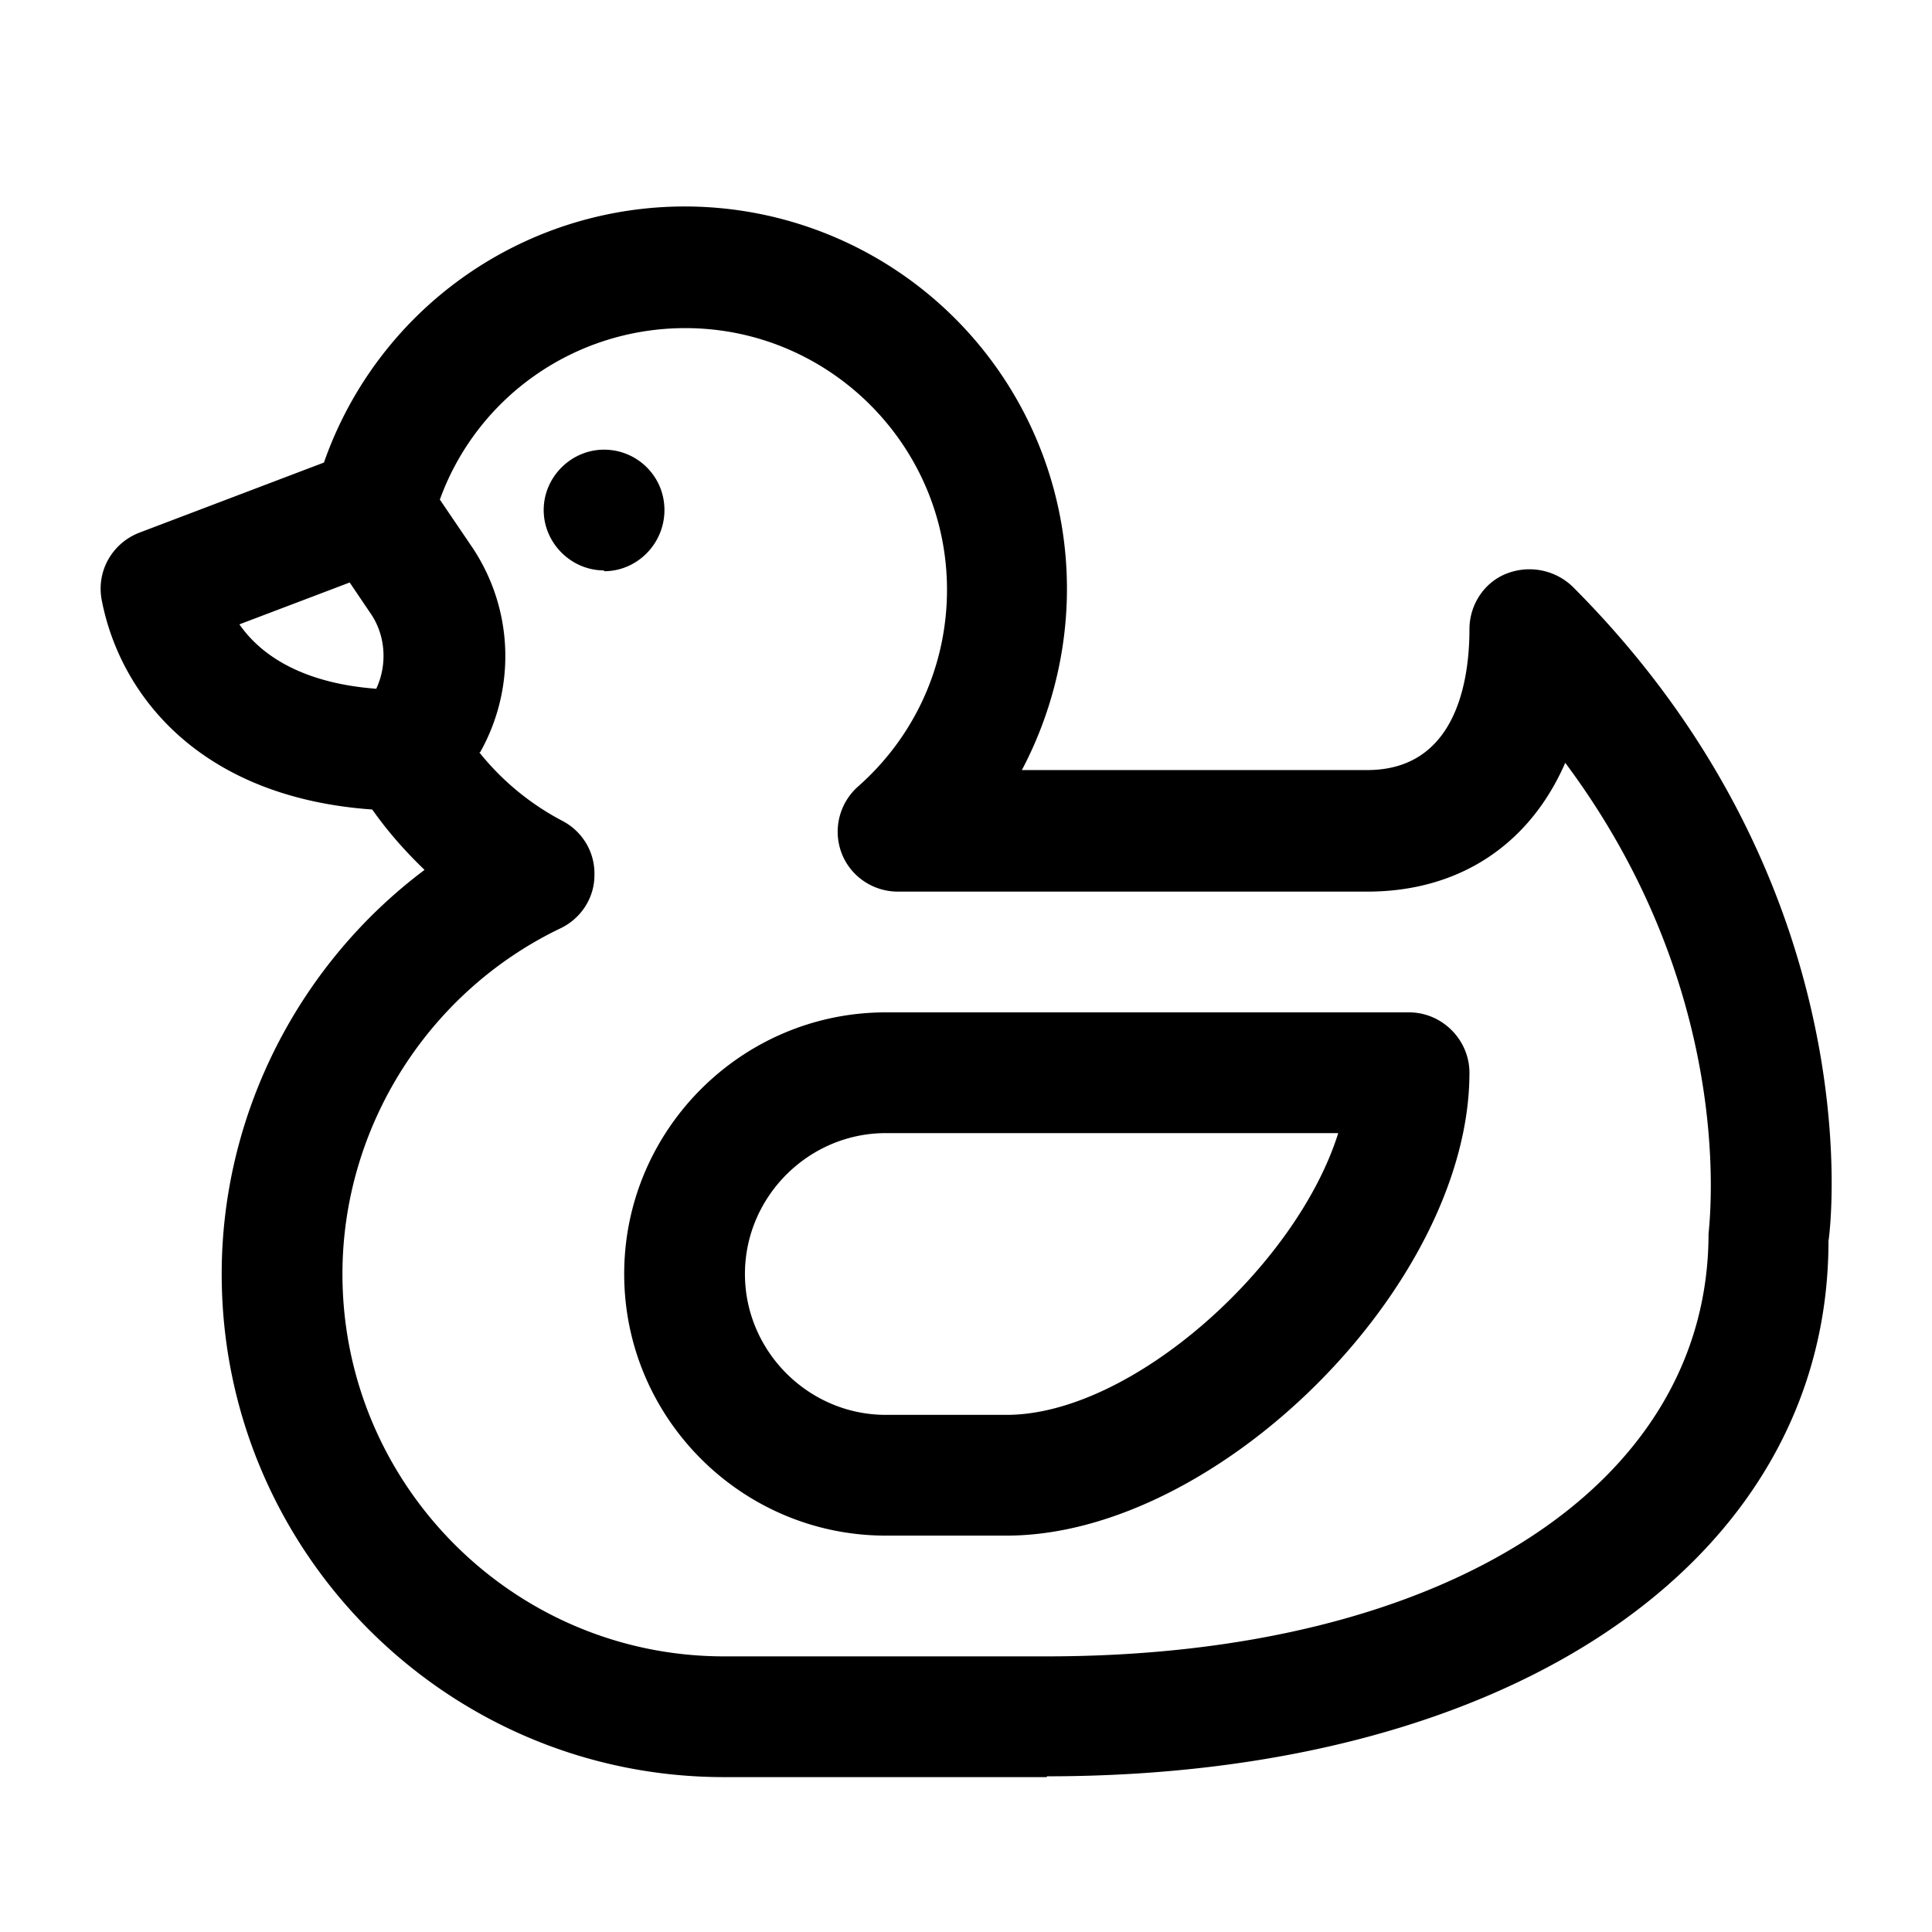 <svg xmlns="http://www.w3.org/2000/svg" width="3em" height="3em" viewBox="0 0 24 24"><path fill="currentColor" fill-rule="evenodd" d="M13.004 22.076h-4.01c-3.44 0-6.24-2.8-6.24-6.25c0-1.99.96-3.85 2.52-5.02c-.24-.23-.46-.48-.65-.75c-2.13-.15-3.13-1.41-3.36-2.6c-.07-.36.13-.71.47-.84l2.29-.87a4.748 4.748 0 0 1 9.23 1.57c0 .79-.2 1.57-.56 2.25h4.29c1.1 0 1.27-1.1 1.27-1.75c0-.3.18-.58.46-.69s.6-.05.82.16c3.72 3.72 3.21 7.95 3.18 8.13c0 3.94-3.9 6.65-9.71 6.65zm-7.05-12.73c.28.35.63.64 1.03.85c.25.13.41.39.4.68c0 .28-.17.54-.43.66c-1.64.79-2.7 2.47-2.7 4.29c0 2.62 2.13 4.75 4.74 4.75h4.01c4.92 0 8.22-2.11 8.22-5.25l.002-.017c.03-.321.293-3.053-1.782-5.833c-.44 1.01-1.31 1.6-2.46 1.6h-5.83c-.31 0-.59-.19-.7-.48a.75.75 0 0 1 .21-.83c.7-.62 1.1-1.5 1.1-2.44c0-1.79-1.46-3.25-3.25-3.25c-1.38 0-2.59.86-3.05 2.13l.38.56c.54.78.57 1.78.12 2.58zm-2.98-1.59c.32.46.9.74 1.7.8c.14-.3.12-.67-.08-.95l-.25-.37zm4.53-.67c-.41 0-.75-.34-.75-.75s.34-.75.75-.75s.75.33.75.75s-.34.76-.75.76zm3.5 11.99h1.5c2.63 0 5.75-3.12 5.75-5.75c0-.41-.34-.75-.75-.75h-6.5c-1.79 0-3.25 1.46-3.25 3.25s1.46 3.25 3.25 3.25m-1.75-3.25c0-.96.79-1.75 1.75-1.75h5.62c-.52 1.66-2.57 3.5-4.12 3.5h-1.5c-.96 0-1.75-.79-1.75-1.75" color="currentColor"/></svg>